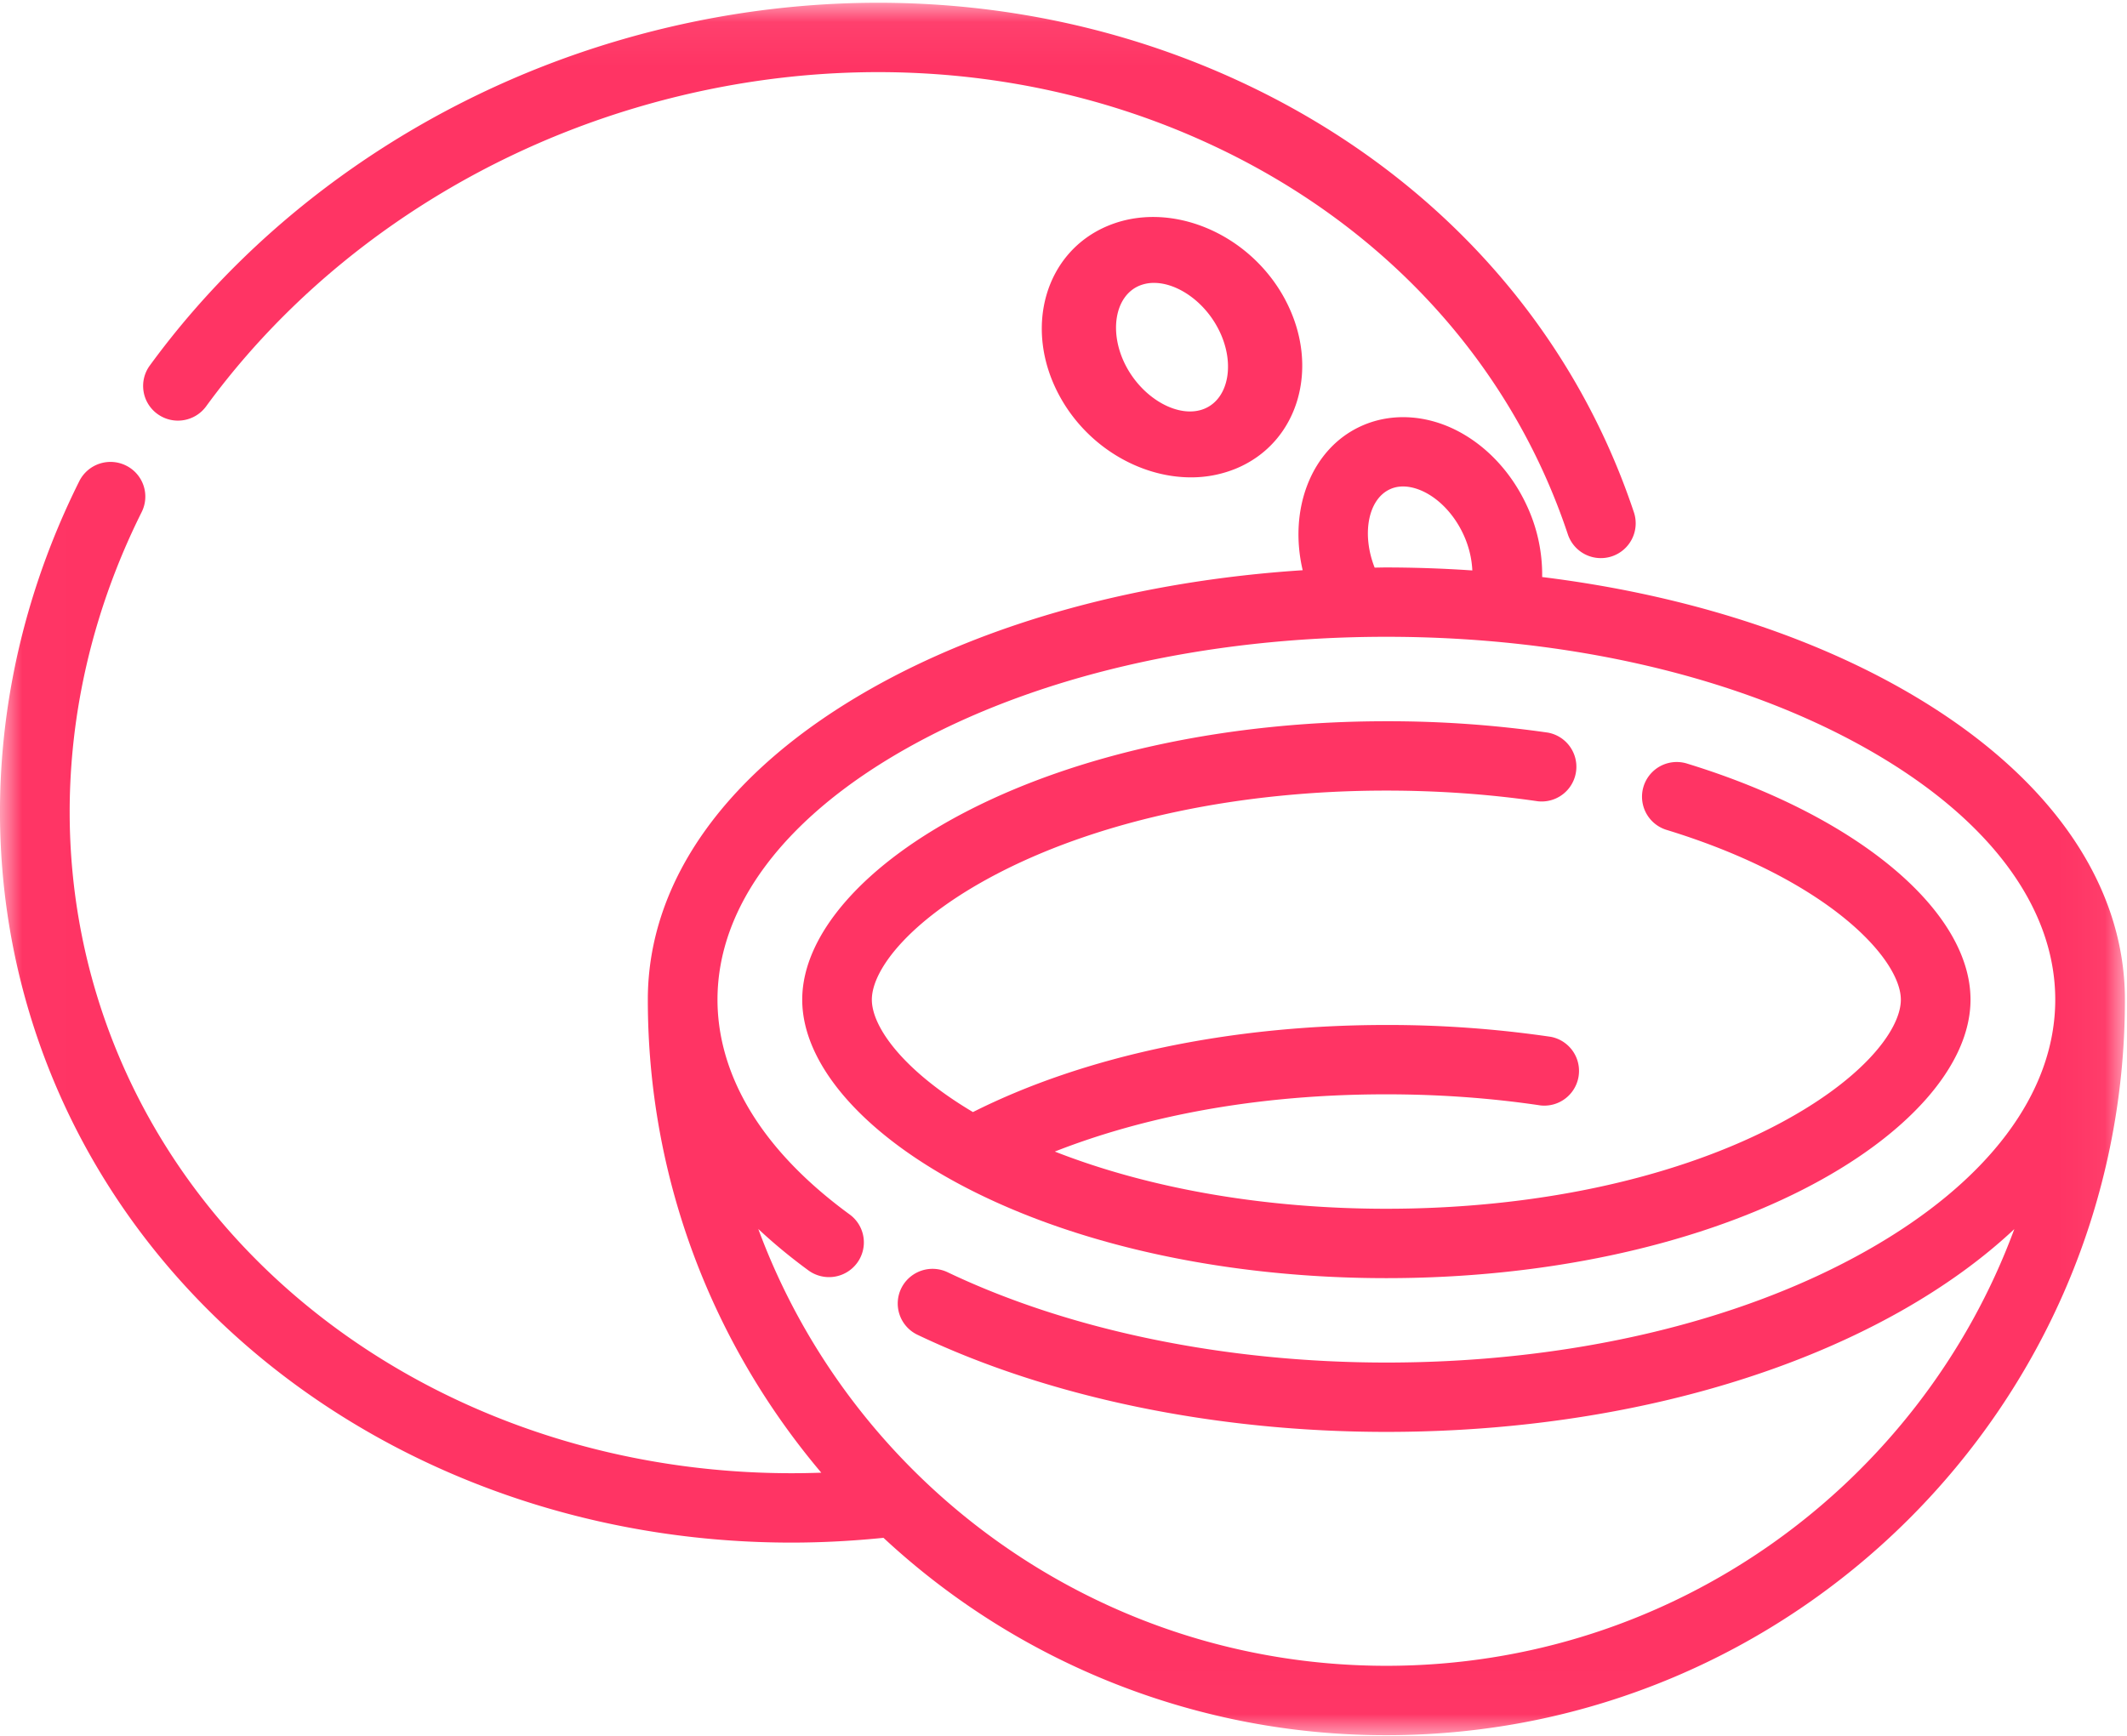 <svg width="49" height="40" viewBox="0 0 49 40" xmlns="http://www.w3.org/2000/svg" xmlns:xlink="http://www.w3.org/1999/xlink"><title>003-coconut</title><defs><path id="a" d="M.007.063h48.945v39.922H.007z"/></defs><g fill="none" fill-rule="evenodd"><mask id="b" fill="#fff"><use xlink:href="#a"/></mask><path d="M43.797 15.863c-2.31-1.305-5.168-2.183-8.27-2.566a3.764 3.764 0 0 0-.368-1.677c-.354-.75-.922-1.353-1.6-1.7-.736-.375-1.547-.408-2.226-.09-1.136.532-1.65 1.917-1.323 3.31-3.74.243-7.213 1.187-9.931 2.723-3.325 1.879-5.155 4.426-5.155 7.173 0 4.148 1.504 7.951 3.996 10.9-7.756.277-14.631-4.182-16.7-11.039-1.092-3.62-.721-7.562 1.044-11.098a.797.797 0 0 0-.361-1.071.804.804 0 0 0-1.076.359C-.12 14.989-.527 19.346.683 23.357c2.214 7.338 9.376 12.19 17.55 12.19.7 0 1.408-.038 2.12-.11a16.985 16.985 0 0 0 11.585 4.548c9.381 0 17.014-7.603 17.014-16.949 0-2.747-1.83-5.294-5.155-7.173zm-11.781-4.587c.308-.144.64-.02.811.068.358.183.678.53.879.957.13.275.2.567.212.844a29.657 29.657 0 0 0-1.98-.069c-.09 0-.18.003-.27.004-.301-.765-.155-1.568.348-1.804zm-.078 27.11c-6.634 0-12.302-4.198-14.469-10.066.35.328.735.647 1.154.954a.804.804 0 0 0 1.122-.171.797.797 0 0 0-.172-1.118c-2.516-1.841-3.044-3.707-3.044-4.949 0-2.147 1.542-4.2 4.341-5.782 2.943-1.663 6.874-2.58 11.068-2.58 4.193 0 8.124.917 11.067 2.58 2.8 1.582 4.342 3.635 4.342 5.782 0 2.147-1.542 4.2-4.342 5.782-2.943 1.663-6.874 2.58-11.067 2.58-3.707 0-7.297-.74-10.108-2.081a.804.804 0 0 0-1.07.375.798.798 0 0 0 .376 1.066c3.024 1.443 6.86 2.238 10.801 2.238 4.467 0 8.679-.99 11.86-2.787 1.01-.572 1.882-1.205 2.607-1.886-2.167 5.867-7.834 10.063-14.466 10.063z" fill="#FF3464" mask="url(#b)"/><path d="M38.863 17.595a.799.799 0 1 0-.472 1.528c3.724 1.141 5.399 2.975 5.399 3.913 0 .713-.925 1.904-2.993 2.956-2.361 1.2-5.507 1.862-8.86 1.862-2.803 0-5.46-.464-7.637-1.318 1.663-.654 4.2-1.319 7.638-1.319 1.217 0 2.412.086 3.552.256a.8.8 0 0 0 .237-1.581 25.804 25.804 0 0 0-3.79-.273c-3.59 0-6.948.711-9.523 2.007-1.602-.952-2.329-1.959-2.329-2.59 0-.713.926-1.904 2.993-2.956 2.361-1.2 5.508-1.862 8.86-1.862 1.194 0 2.368.083 3.488.246a.8.8 0 0 0 .233-1.582 25.833 25.833 0 0 0-3.721-.262c-3.601 0-7.007.723-9.59 2.037-2.421 1.232-3.867 2.87-3.867 4.379 0 1.51 1.446 3.148 3.868 4.38 2.582 1.313 5.988 2.037 9.589 2.037 3.6 0 7.006-.724 9.589-2.038 2.422-1.232 3.868-2.869 3.868-4.379 0-2.057-2.625-4.244-6.532-5.441zm-1.222-5.788c-1.46-4.38-4.7-7.914-9.126-9.952C24.11-.174 19.008-.49 14.153.962 9.816 2.26 6.015 4.91 3.451 8.423a.797.797 0 0 0 .177 1.117c.359.26.86.18 1.121-.177 2.36-3.232 5.863-5.672 9.866-6.87 4.479-1.34 9.176-1.052 13.227.814 4.018 1.85 6.957 5.048 8.276 9.004a.802.802 0 0 0 1.523-.504z" fill="#FF3464" mask="url(#b)"/><path d="M29.61 6.91c-.817-1.54-2.652-2.306-4.09-1.705-1.44.6-1.946 2.343-1.13 3.884.627 1.185 1.857 1.911 3.046 1.911a2.71 2.71 0 0 0 1.044-.205c1.44-.6 1.946-2.343 1.13-3.884zm-1.86 2.507c-.572.239-1.4-.208-1.807-.976-.406-.768-.266-1.619.306-1.858a.87.87 0 0 1 .337-.064c.526 0 1.139.413 1.47 1.04.408.768.267 1.618-.306 1.858z" fill="#FF3464"/></g></svg>